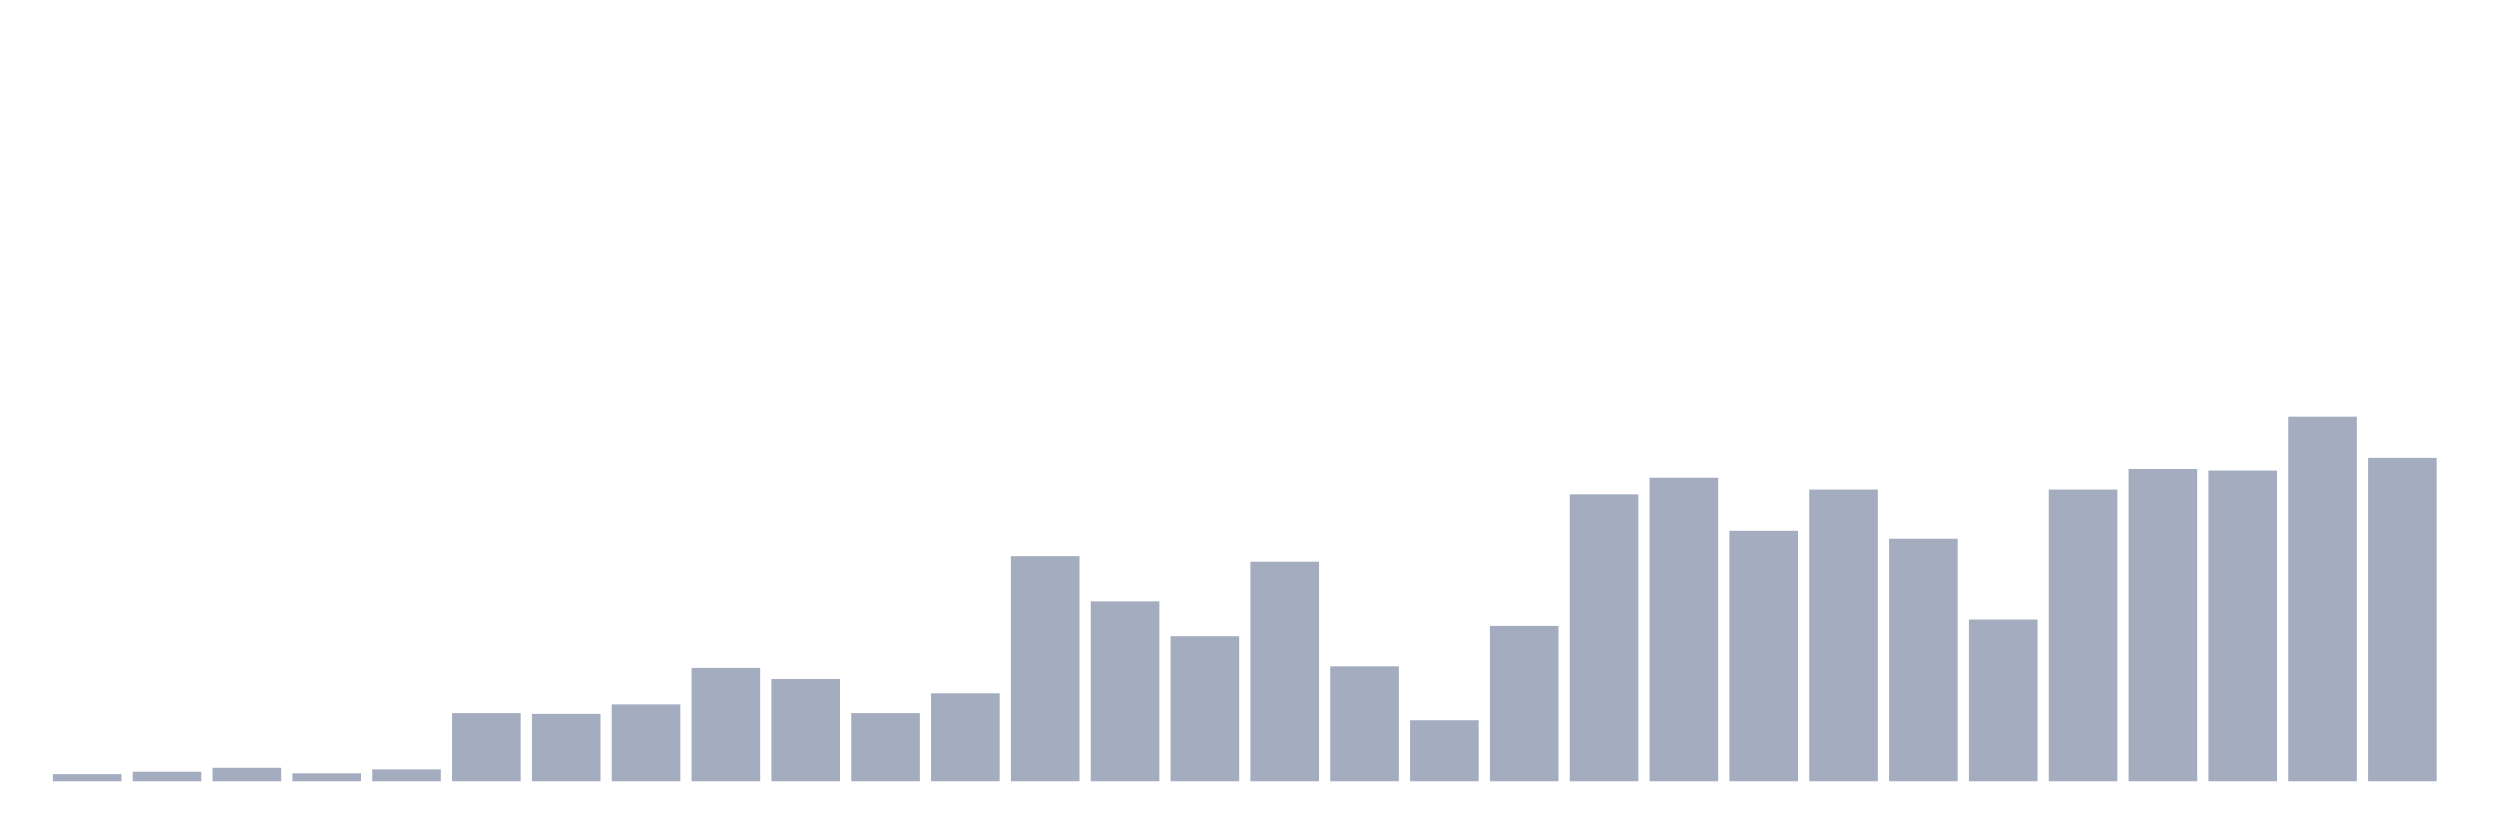<svg xmlns="http://www.w3.org/2000/svg" viewBox="0 0 480 160"><g transform="translate(10,10)"><rect class="bar" x="0.153" width="13.175" y="138.63" height="1.37" fill="rgb(164,173,192)"></rect><rect class="bar" x="15.482" width="13.175" y="138.174" height="1.826" fill="rgb(164,173,192)"></rect><rect class="bar" x="30.81" width="13.175" y="137.413" height="2.587" fill="rgb(164,173,192)"></rect><rect class="bar" x="46.138" width="13.175" y="138.478" height="1.522" fill="rgb(164,173,192)"></rect><rect class="bar" x="61.466" width="13.175" y="137.717" height="2.283" fill="rgb(164,173,192)"></rect><rect class="bar" x="76.794" width="13.175" y="126.913" height="13.087" fill="rgb(164,173,192)"></rect><rect class="bar" x="92.123" width="13.175" y="127.065" height="12.935" fill="rgb(164,173,192)"></rect><rect class="bar" x="107.451" width="13.175" y="125.239" height="14.761" fill="rgb(164,173,192)"></rect><rect class="bar" x="122.779" width="13.175" y="118.239" height="21.761" fill="rgb(164,173,192)"></rect><rect class="bar" x="138.107" width="13.175" y="120.37" height="19.63" fill="rgb(164,173,192)"></rect><rect class="bar" x="153.436" width="13.175" y="126.913" height="13.087" fill="rgb(164,173,192)"></rect><rect class="bar" x="168.764" width="13.175" y="123.109" height="16.891" fill="rgb(164,173,192)"></rect><rect class="bar" x="184.092" width="13.175" y="96.783" height="43.217" fill="rgb(164,173,192)"></rect><rect class="bar" x="199.42" width="13.175" y="105.457" height="34.543" fill="rgb(164,173,192)"></rect><rect class="bar" x="214.748" width="13.175" y="112.152" height="27.848" fill="rgb(164,173,192)"></rect><rect class="bar" x="230.077" width="13.175" y="97.848" height="42.152" fill="rgb(164,173,192)"></rect><rect class="bar" x="245.405" width="13.175" y="117.935" height="22.065" fill="rgb(164,173,192)"></rect><rect class="bar" x="260.733" width="13.175" y="128.283" height="11.717" fill="rgb(164,173,192)"></rect><rect class="bar" x="276.061" width="13.175" y="110.174" height="29.826" fill="rgb(164,173,192)"></rect><rect class="bar" x="291.39" width="13.175" y="84.913" height="55.087" fill="rgb(164,173,192)"></rect><rect class="bar" x="306.718" width="13.175" y="81.717" height="58.283" fill="rgb(164,173,192)"></rect><rect class="bar" x="322.046" width="13.175" y="91.913" height="48.087" fill="rgb(164,173,192)"></rect><rect class="bar" x="337.374" width="13.175" y="84" height="56" fill="rgb(164,173,192)"></rect><rect class="bar" x="352.702" width="13.175" y="93.435" height="46.565" fill="rgb(164,173,192)"></rect><rect class="bar" x="368.031" width="13.175" y="108.957" height="31.043" fill="rgb(164,173,192)"></rect><rect class="bar" x="383.359" width="13.175" y="84" height="56" fill="rgb(164,173,192)"></rect><rect class="bar" x="398.687" width="13.175" y="80.043" height="59.957" fill="rgb(164,173,192)"></rect><rect class="bar" x="414.015" width="13.175" y="80.348" height="59.652" fill="rgb(164,173,192)"></rect><rect class="bar" x="429.344" width="13.175" y="70" height="70" fill="rgb(164,173,192)"></rect><rect class="bar" x="444.672" width="13.175" y="77.913" height="62.087" fill="rgb(164,173,192)"></rect></g></svg>